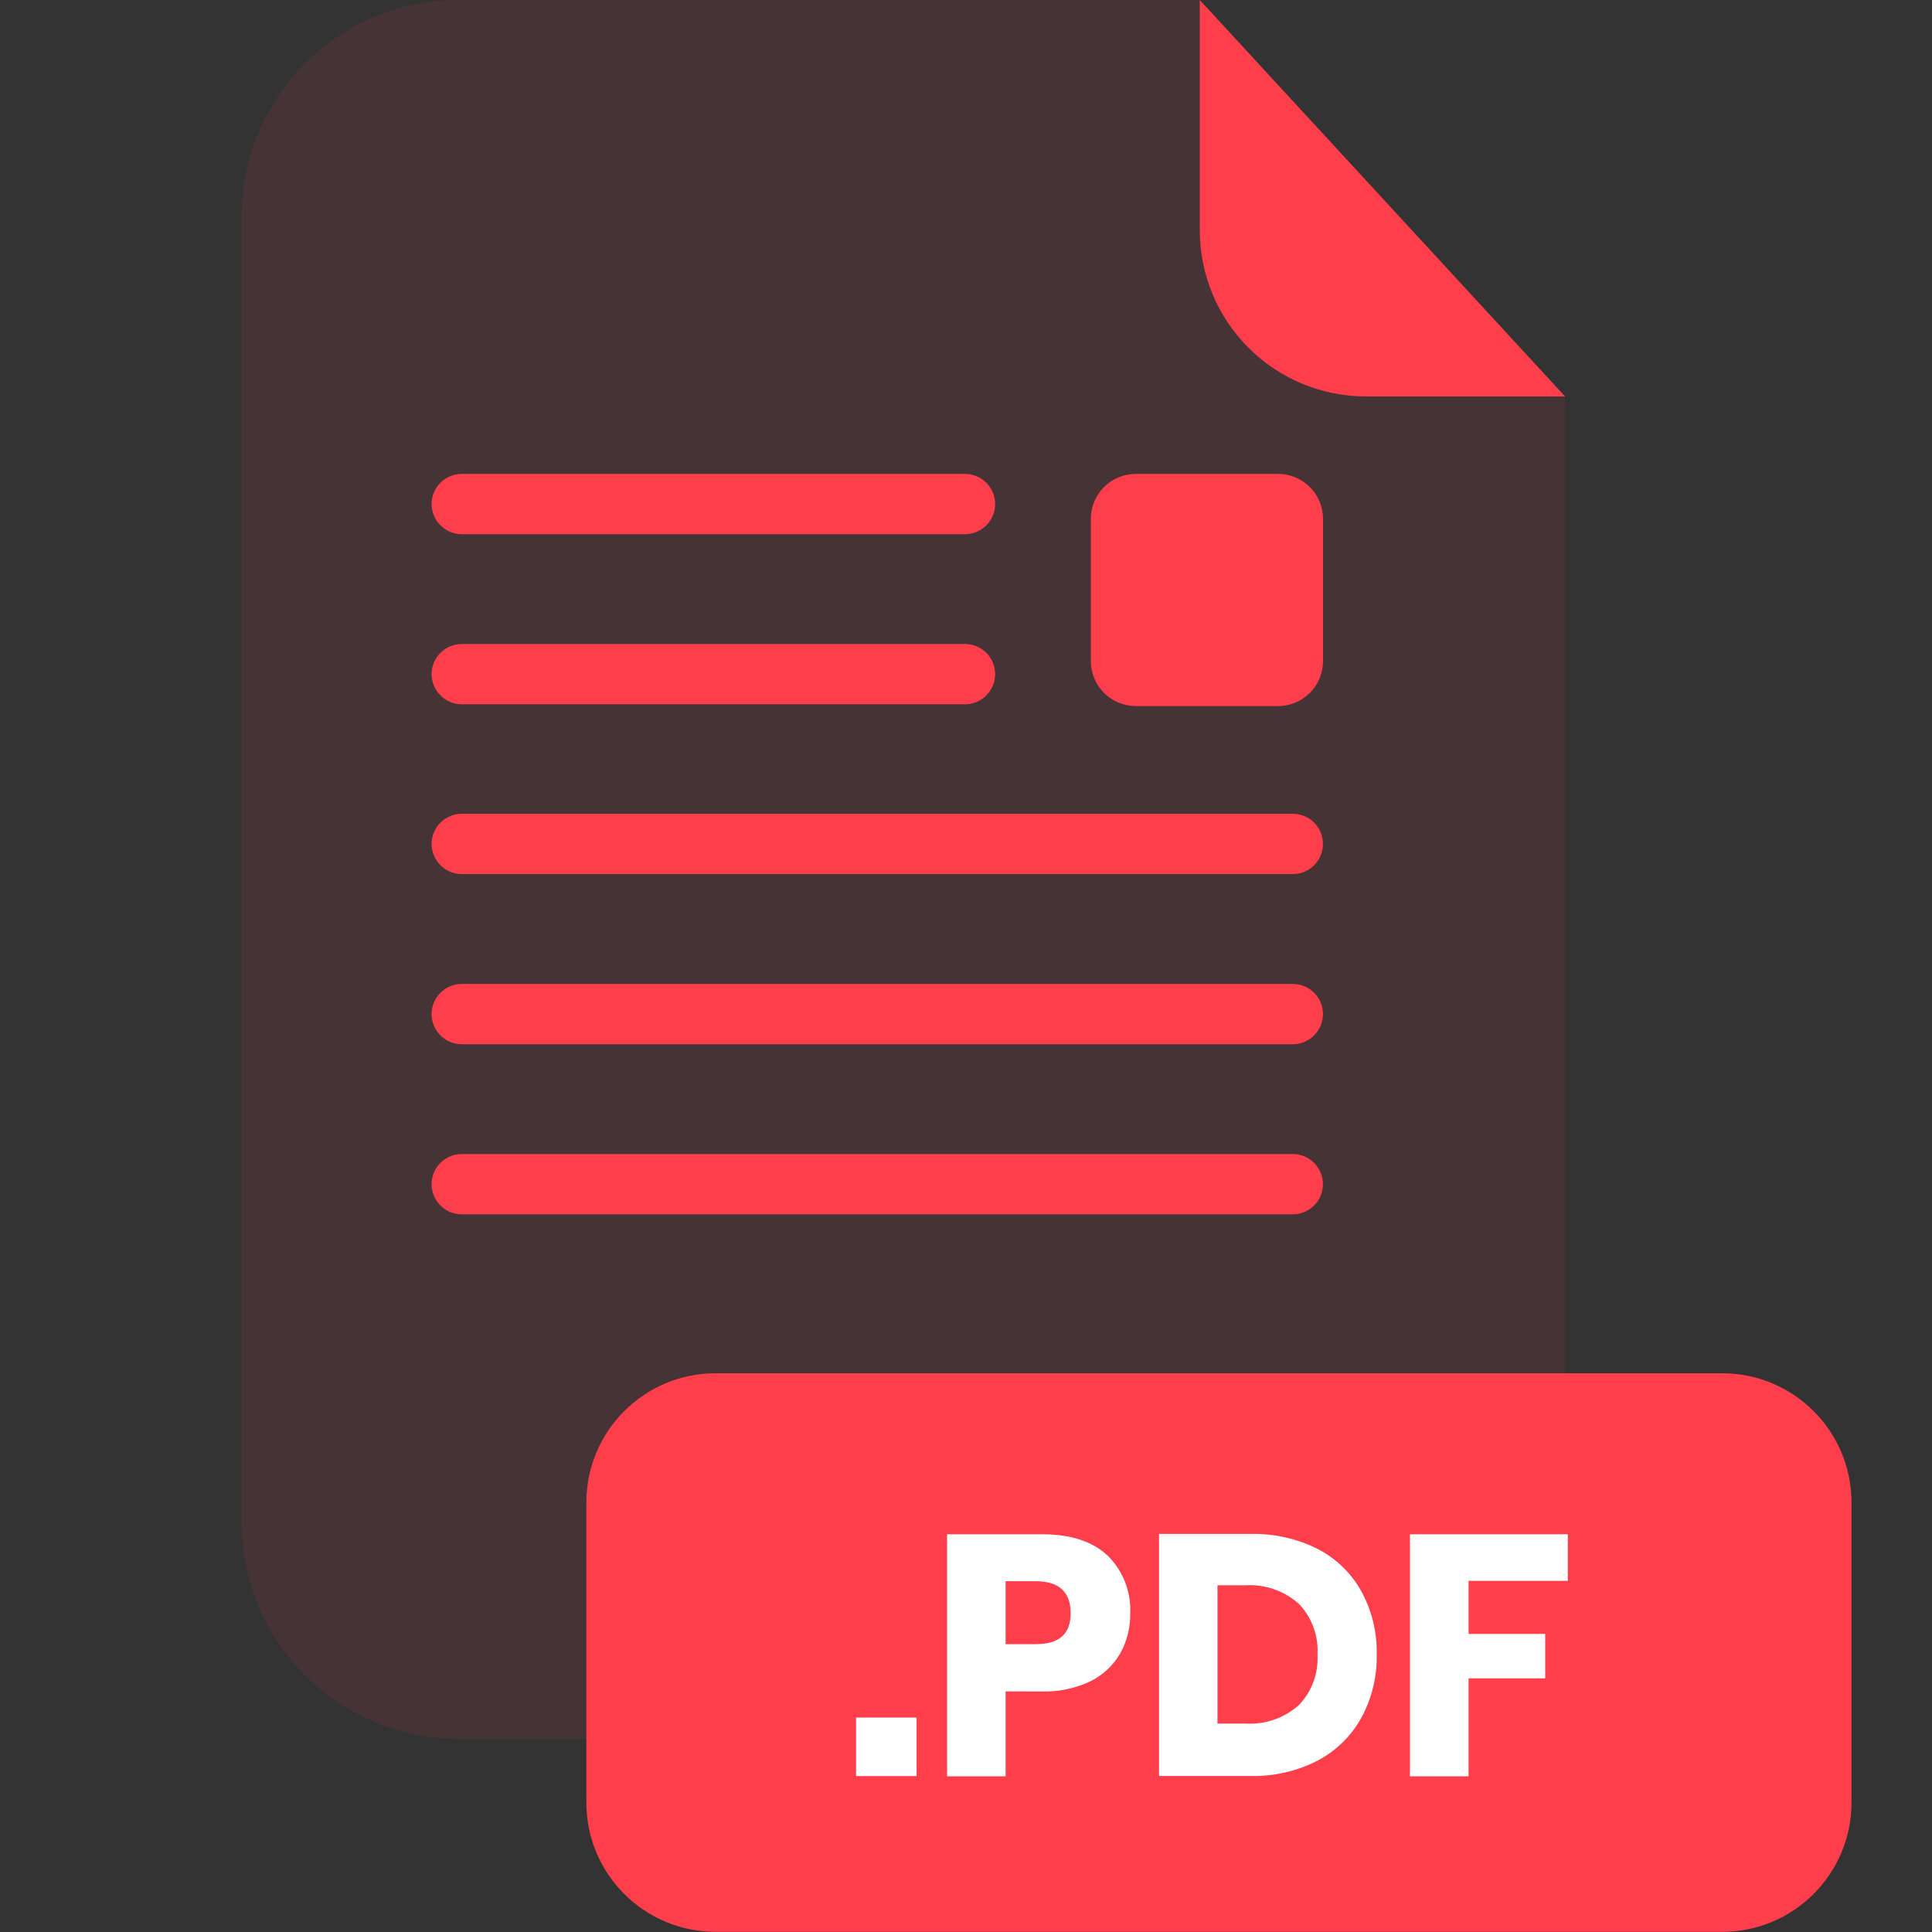 <svg viewBox="0 0 24 24" fill="none" xmlns="http://www.w3.org/2000/svg">
    <rect x="0" y="0" width="24" height="24" fill="#333333" stroke="none"/>
    <g opacity="0.3">
        <path opacity="0.3"
            d="M16.966 4.925C16.42 4.924 15.896 4.707 15.509 4.32C15.122 3.934 14.905 3.41 14.905 2.863V0H5.691C4.977 0 4.293 0.284 3.788 0.788C3.284 1.293 3 1.977 3 2.691V18.912C3.001 19.625 3.285 20.309 3.79 20.812C4.294 21.316 4.978 21.599 5.691 21.599H16.751C17.464 21.599 18.148 21.316 18.653 20.812C19.157 20.309 19.441 19.625 19.442 18.912V4.925H16.966Z"
            fill="#FF3E4C" />
    </g>
    <path
        d="M19.442 4.925H16.966C16.419 4.924 15.895 4.707 15.509 4.32C15.122 3.934 14.905 3.41 14.904 2.863V0L19.442 4.925Z"
        fill="#FF3E4C" />
    <path
        d="M16.06 15.085H5.736C5.637 15.085 5.541 15.045 5.471 14.975C5.401 14.905 5.361 14.809 5.361 14.71C5.362 14.611 5.401 14.515 5.472 14.445C5.542 14.375 5.637 14.336 5.736 14.336H16.06C16.159 14.336 16.254 14.375 16.324 14.445C16.395 14.516 16.434 14.611 16.434 14.71C16.434 14.759 16.424 14.808 16.406 14.853C16.387 14.899 16.359 14.94 16.325 14.975C16.29 15.01 16.249 15.037 16.203 15.056C16.158 15.075 16.109 15.085 16.06 15.085Z"
        fill="#FF3E4C" />
    <path
        d="M16.06 10.858H5.736C5.637 10.858 5.542 10.819 5.472 10.749C5.401 10.679 5.362 10.584 5.361 10.484C5.361 10.385 5.401 10.29 5.471 10.219C5.541 10.149 5.637 10.109 5.736 10.109H16.06C16.109 10.109 16.158 10.119 16.203 10.138C16.249 10.157 16.29 10.184 16.325 10.219C16.359 10.254 16.387 10.295 16.406 10.341C16.424 10.386 16.434 10.435 16.434 10.484C16.434 10.584 16.395 10.679 16.324 10.749C16.254 10.819 16.159 10.858 16.06 10.858Z"
        fill="#FF3E4C" />
    <path
        d="M16.06 12.972H5.736C5.637 12.972 5.541 12.932 5.471 12.862C5.401 12.791 5.361 12.696 5.361 12.597C5.362 12.497 5.401 12.402 5.472 12.332C5.542 12.262 5.637 12.223 5.736 12.223H16.06C16.159 12.223 16.254 12.262 16.324 12.332C16.395 12.402 16.434 12.498 16.434 12.597C16.434 12.646 16.424 12.695 16.406 12.74C16.387 12.786 16.359 12.827 16.325 12.862C16.29 12.897 16.249 12.924 16.203 12.943C16.158 12.962 16.109 12.972 16.06 12.972Z"
        fill="#FF3E4C" />
    <path
        d="M11.988 8.749H5.736C5.637 8.749 5.542 8.71 5.472 8.639C5.401 8.569 5.362 8.474 5.361 8.375C5.361 8.276 5.401 8.18 5.471 8.11C5.541 8.04 5.637 8 5.736 8H11.988C12.087 8 12.182 8.04 12.253 8.11C12.323 8.18 12.362 8.276 12.362 8.375C12.362 8.474 12.322 8.569 12.252 8.639C12.182 8.709 12.087 8.749 11.988 8.749V8.749Z"
        fill="#FF3E4C" />
    <path
        d="M11.988 6.636H5.736C5.637 6.636 5.542 6.596 5.472 6.526C5.401 6.456 5.362 6.361 5.361 6.262C5.361 6.162 5.401 6.067 5.471 5.997C5.541 5.926 5.637 5.887 5.736 5.887H11.988C12.087 5.887 12.182 5.927 12.253 5.997C12.323 6.067 12.362 6.162 12.362 6.262C12.362 6.361 12.322 6.456 12.252 6.526C12.182 6.596 12.087 6.635 11.988 6.636Z"
        fill="#FF3E4C" />
    <path
        d="M21.394 17.059H8.89C8.003 17.059 7.284 17.778 7.284 18.665V22.392C7.284 23.279 8.003 23.998 8.89 23.998H21.394C22.28 23.998 23 23.279 23 22.392V18.665C23 17.778 22.28 17.059 21.394 17.059Z"
        fill="#FF3E4C" />
    <path d="M11.386 21.336V22.063H10.634V21.336H11.386Z" fill="white" />
    <path
        d="M12.492 21.011V22.066H11.765V19.059H12.943C13.3 19.059 13.573 19.148 13.76 19.325C13.854 19.418 13.928 19.529 13.976 19.653C14.025 19.777 14.046 19.909 14.04 20.041C14.043 20.216 14 20.389 13.915 20.541C13.827 20.691 13.698 20.811 13.543 20.887C13.355 20.975 13.15 21.018 12.943 21.012L12.492 21.011ZM13.3 20.041C13.3 19.775 13.154 19.642 12.862 19.642H12.492V20.424H12.862C13.154 20.427 13.3 20.299 13.3 20.041Z"
        fill="white" />
    <path
        d="M16.912 21.337C16.787 21.564 16.598 21.75 16.368 21.871C16.11 22.003 15.823 22.069 15.532 22.062H14.398V19.055H15.532C15.823 19.048 16.111 19.112 16.37 19.242C16.599 19.361 16.788 19.544 16.912 19.77C17.043 20.01 17.108 20.279 17.102 20.552C17.108 20.826 17.042 21.096 16.912 21.337V21.337ZM16.13 21.186C16.212 21.103 16.275 21.003 16.315 20.894C16.356 20.785 16.373 20.669 16.366 20.552C16.373 20.436 16.356 20.32 16.315 20.211C16.275 20.102 16.212 20.002 16.13 19.919C15.948 19.76 15.711 19.678 15.469 19.693H15.124V21.411H15.469C15.711 21.426 15.948 21.345 16.13 21.186V21.186Z"
        fill="white" />
    <path d="M19.476 19.059V19.638H18.243V20.297H19.195V20.849H18.243V22.066H17.515V19.059H19.476Z"
        fill="white" />
    <path
        d="M15.877 5.887H14.109C13.801 5.887 13.551 6.137 13.551 6.445V8.213C13.551 8.521 13.801 8.771 14.109 8.771H15.877C16.185 8.771 16.435 8.521 16.435 8.213V6.445C16.435 6.137 16.185 5.887 15.877 5.887Z"
        fill="#FF3E4C" />
</svg>